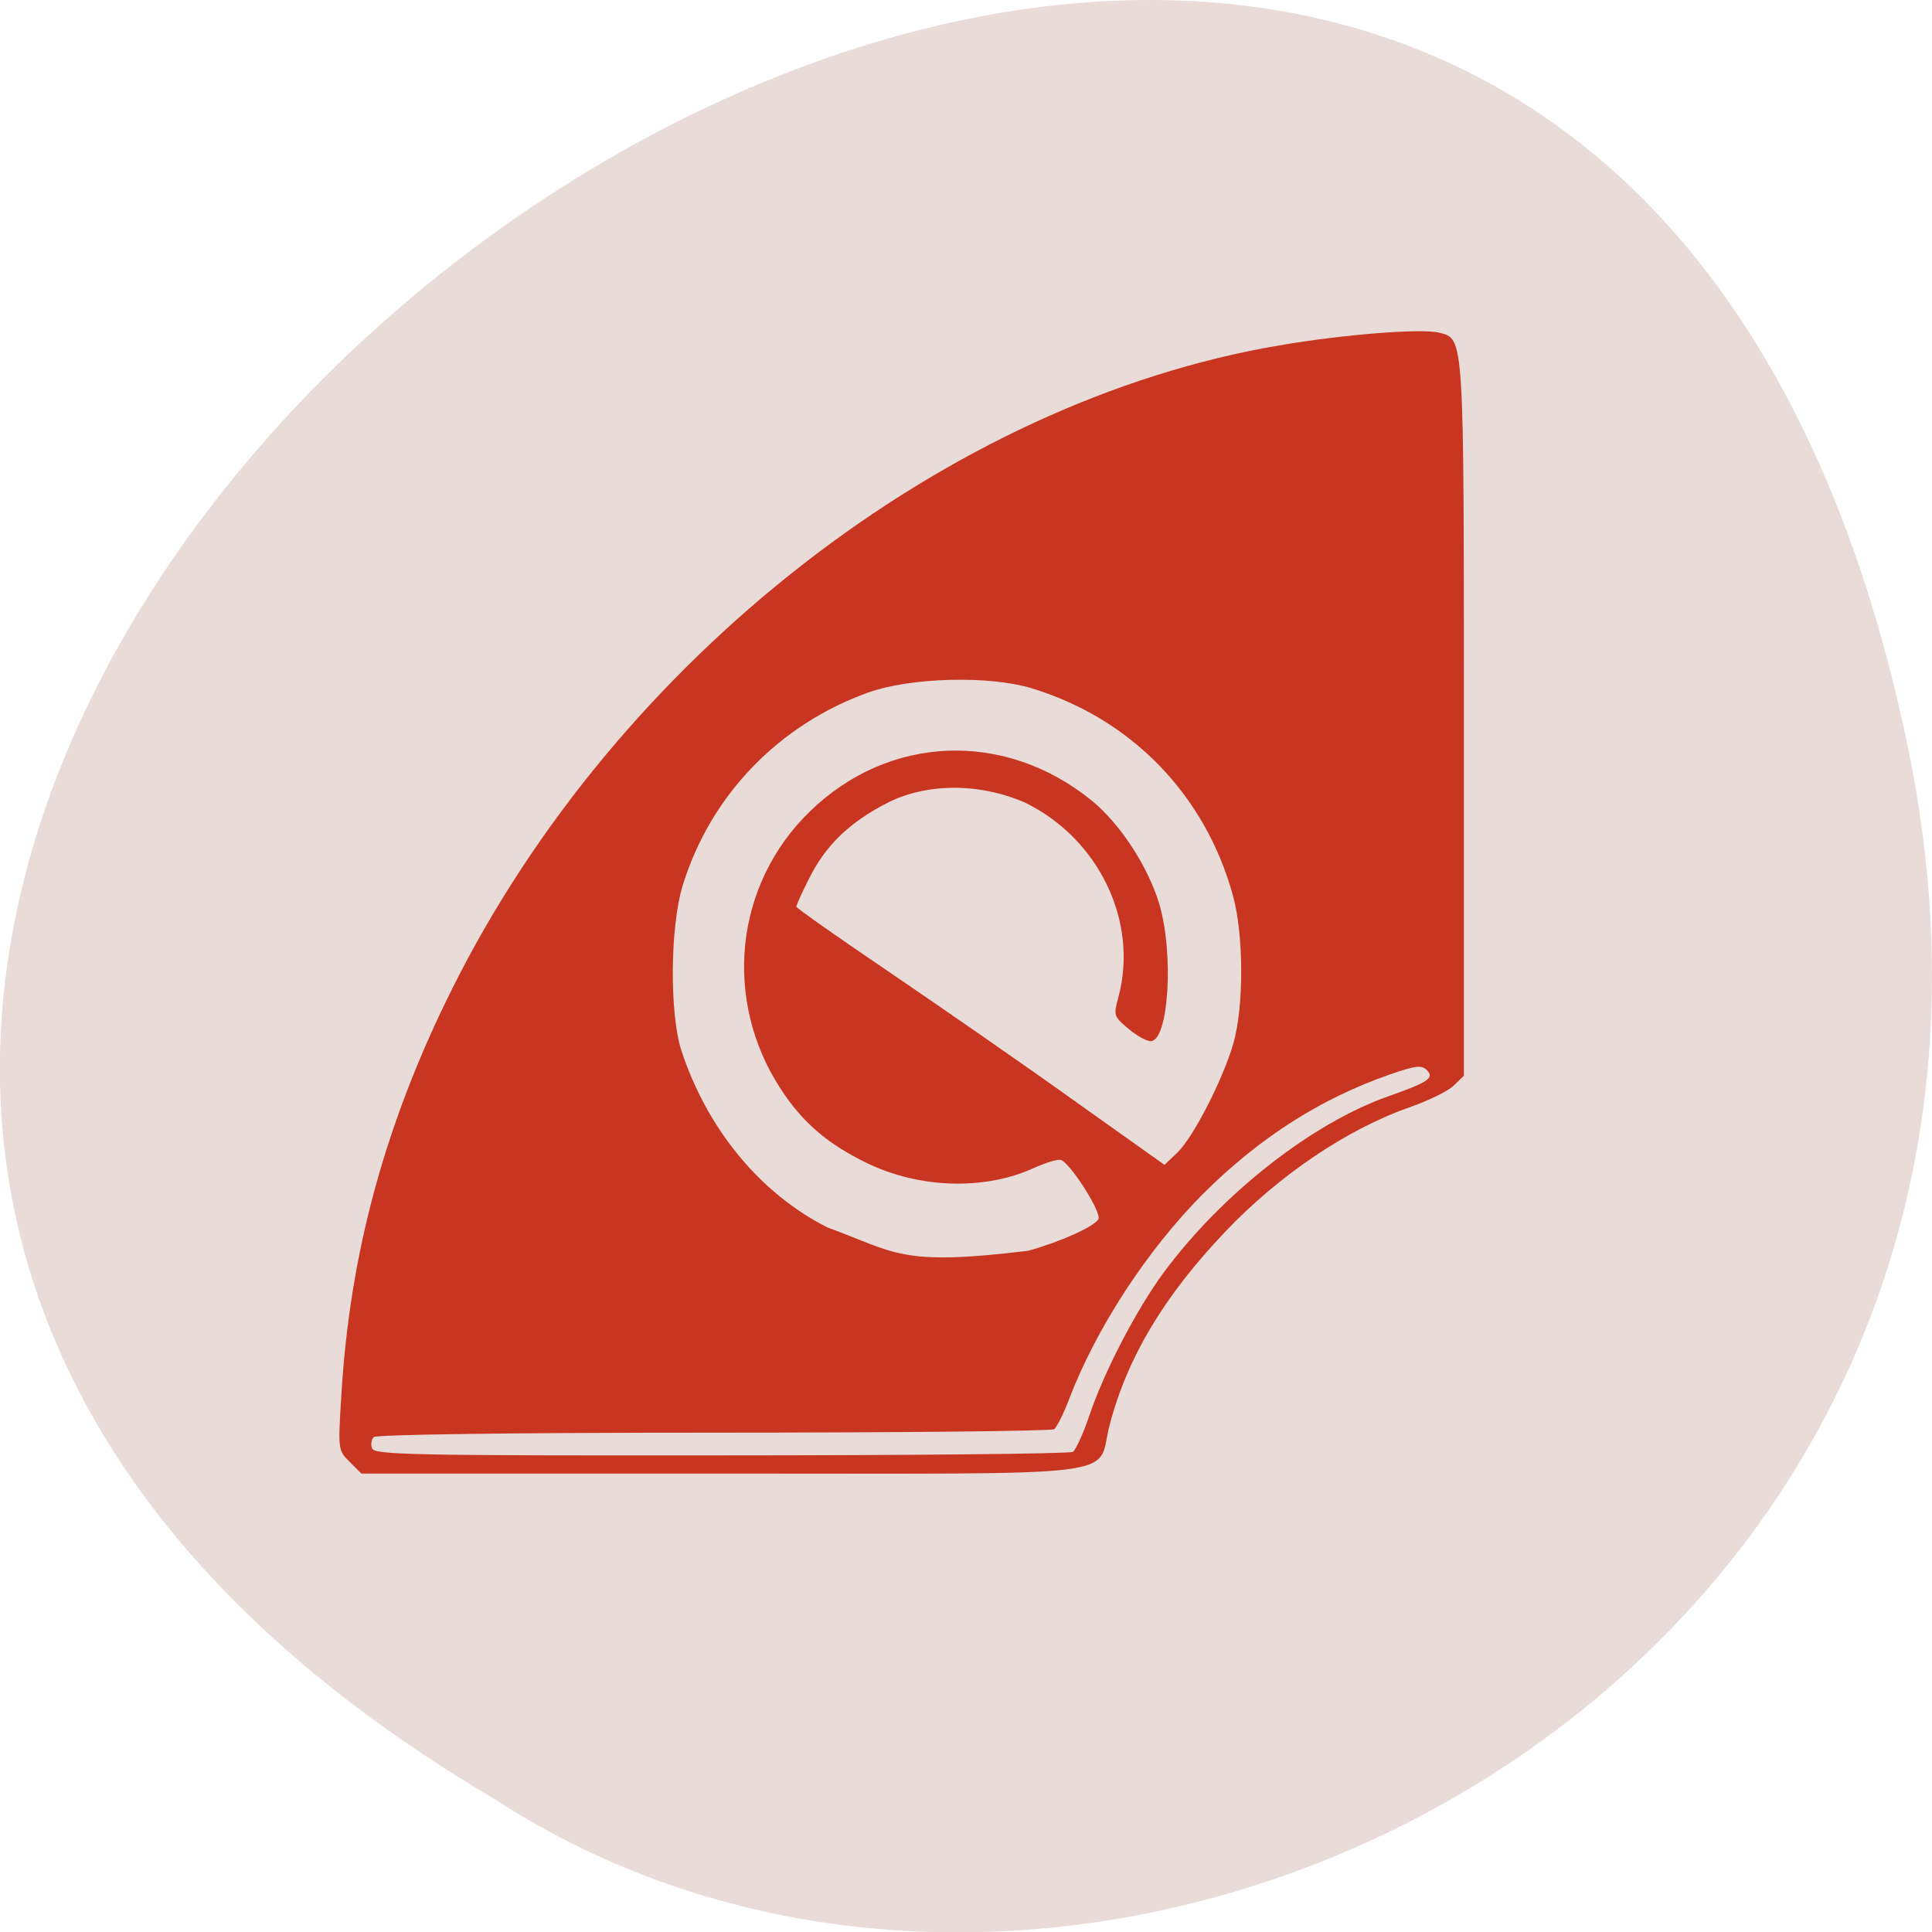 <svg xmlns="http://www.w3.org/2000/svg" viewBox="0 0 24 24"><path d="m 23.695 9.254 c -4.688 -22.492 -36.926 1.652 -17.559 13.09 c 7.523 4.902 19.969 -1.52 17.559 -13.09" fill="#e8dbd8"/><path d="m 4.344 18.16 c -0.145 -0.145 -0.145 -0.148 -0.105 -0.805 c 0.102 -1.773 0.543 -3.398 1.379 -5.074 c 2.047 -4.102 6.152 -7.297 10.285 -7.992 c 0.797 -0.137 1.762 -0.211 1.977 -0.156 c 0.309 0.078 0.305 0.023 0.305 4.828 v 4.402 l -0.129 0.125 c -0.07 0.066 -0.309 0.184 -0.531 0.262 c -0.781 0.27 -1.633 0.844 -2.305 1.551 c -0.762 0.801 -1.219 1.566 -1.438 2.41 c -0.168 0.656 0.332 0.594 -4.816 0.594 h -4.477 m 8.84 -0.27 c 0.035 -0.027 0.129 -0.227 0.203 -0.449 c 0.184 -0.547 0.586 -1.32 0.926 -1.781 c 0.727 -0.98 1.844 -1.855 2.793 -2.188 c 0.488 -0.172 0.57 -0.227 0.477 -0.32 c -0.066 -0.07 -0.133 -0.063 -0.465 0.051 c -0.863 0.301 -1.625 0.789 -2.328 1.492 c -0.688 0.695 -1.313 1.652 -1.652 2.535 c -0.07 0.188 -0.156 0.355 -0.188 0.379 c -0.031 0.023 -1.938 0.043 -4.23 0.043 c -2.516 0 -4.191 0.023 -4.223 0.055 c -0.027 0.027 -0.039 0.094 -0.02 0.141 c 0.031 0.078 0.48 0.09 4.336 0.086 c 2.363 0 4.332 -0.02 4.367 -0.043 m -0.547 -2.5 c 0.414 -0.117 0.809 -0.297 0.867 -0.391 c 0.047 -0.082 -0.375 -0.738 -0.477 -0.738 c -0.051 -0.004 -0.203 0.047 -0.34 0.109 c -0.609 0.273 -1.414 0.246 -2.063 -0.07 c -0.488 -0.238 -0.797 -0.504 -1.066 -0.918 c -0.723 -1.105 -0.574 -2.543 0.363 -3.449 c 0.98 -0.953 2.418 -1.01 3.496 -0.137 c 0.355 0.289 0.695 0.809 0.84 1.277 c 0.188 0.621 0.121 1.715 -0.105 1.715 c -0.051 0 -0.176 -0.07 -0.277 -0.156 c -0.18 -0.152 -0.184 -0.164 -0.125 -0.383 c 0.258 -0.941 -0.238 -1.977 -1.16 -2.426 c -0.598 -0.258 -1.258 -0.234 -1.73 0.016 c -0.461 0.242 -0.746 0.52 -0.949 0.926 c -0.09 0.176 -0.16 0.336 -0.16 0.352 c 0 0.016 0.531 0.391 1.184 0.832 c 0.648 0.441 1.68 1.156 2.285 1.59 l 1.105 0.785 l 0.16 -0.152 c 0.203 -0.199 0.566 -0.91 0.695 -1.355 c 0.133 -0.461 0.129 -1.352 -0.004 -1.836 c -0.344 -1.254 -1.266 -2.203 -2.504 -2.578 c -0.531 -0.16 -1.496 -0.133 -2.02 0.051 c -1.117 0.398 -1.969 1.281 -2.313 2.402 c -0.156 0.512 -0.164 1.586 -0.016 2.047 c 0.32 0.977 0.984 1.781 1.816 2.199 c 0.855 0.313 0.895 0.484 2.496 0.289" fill="#c83621"/></svg>
